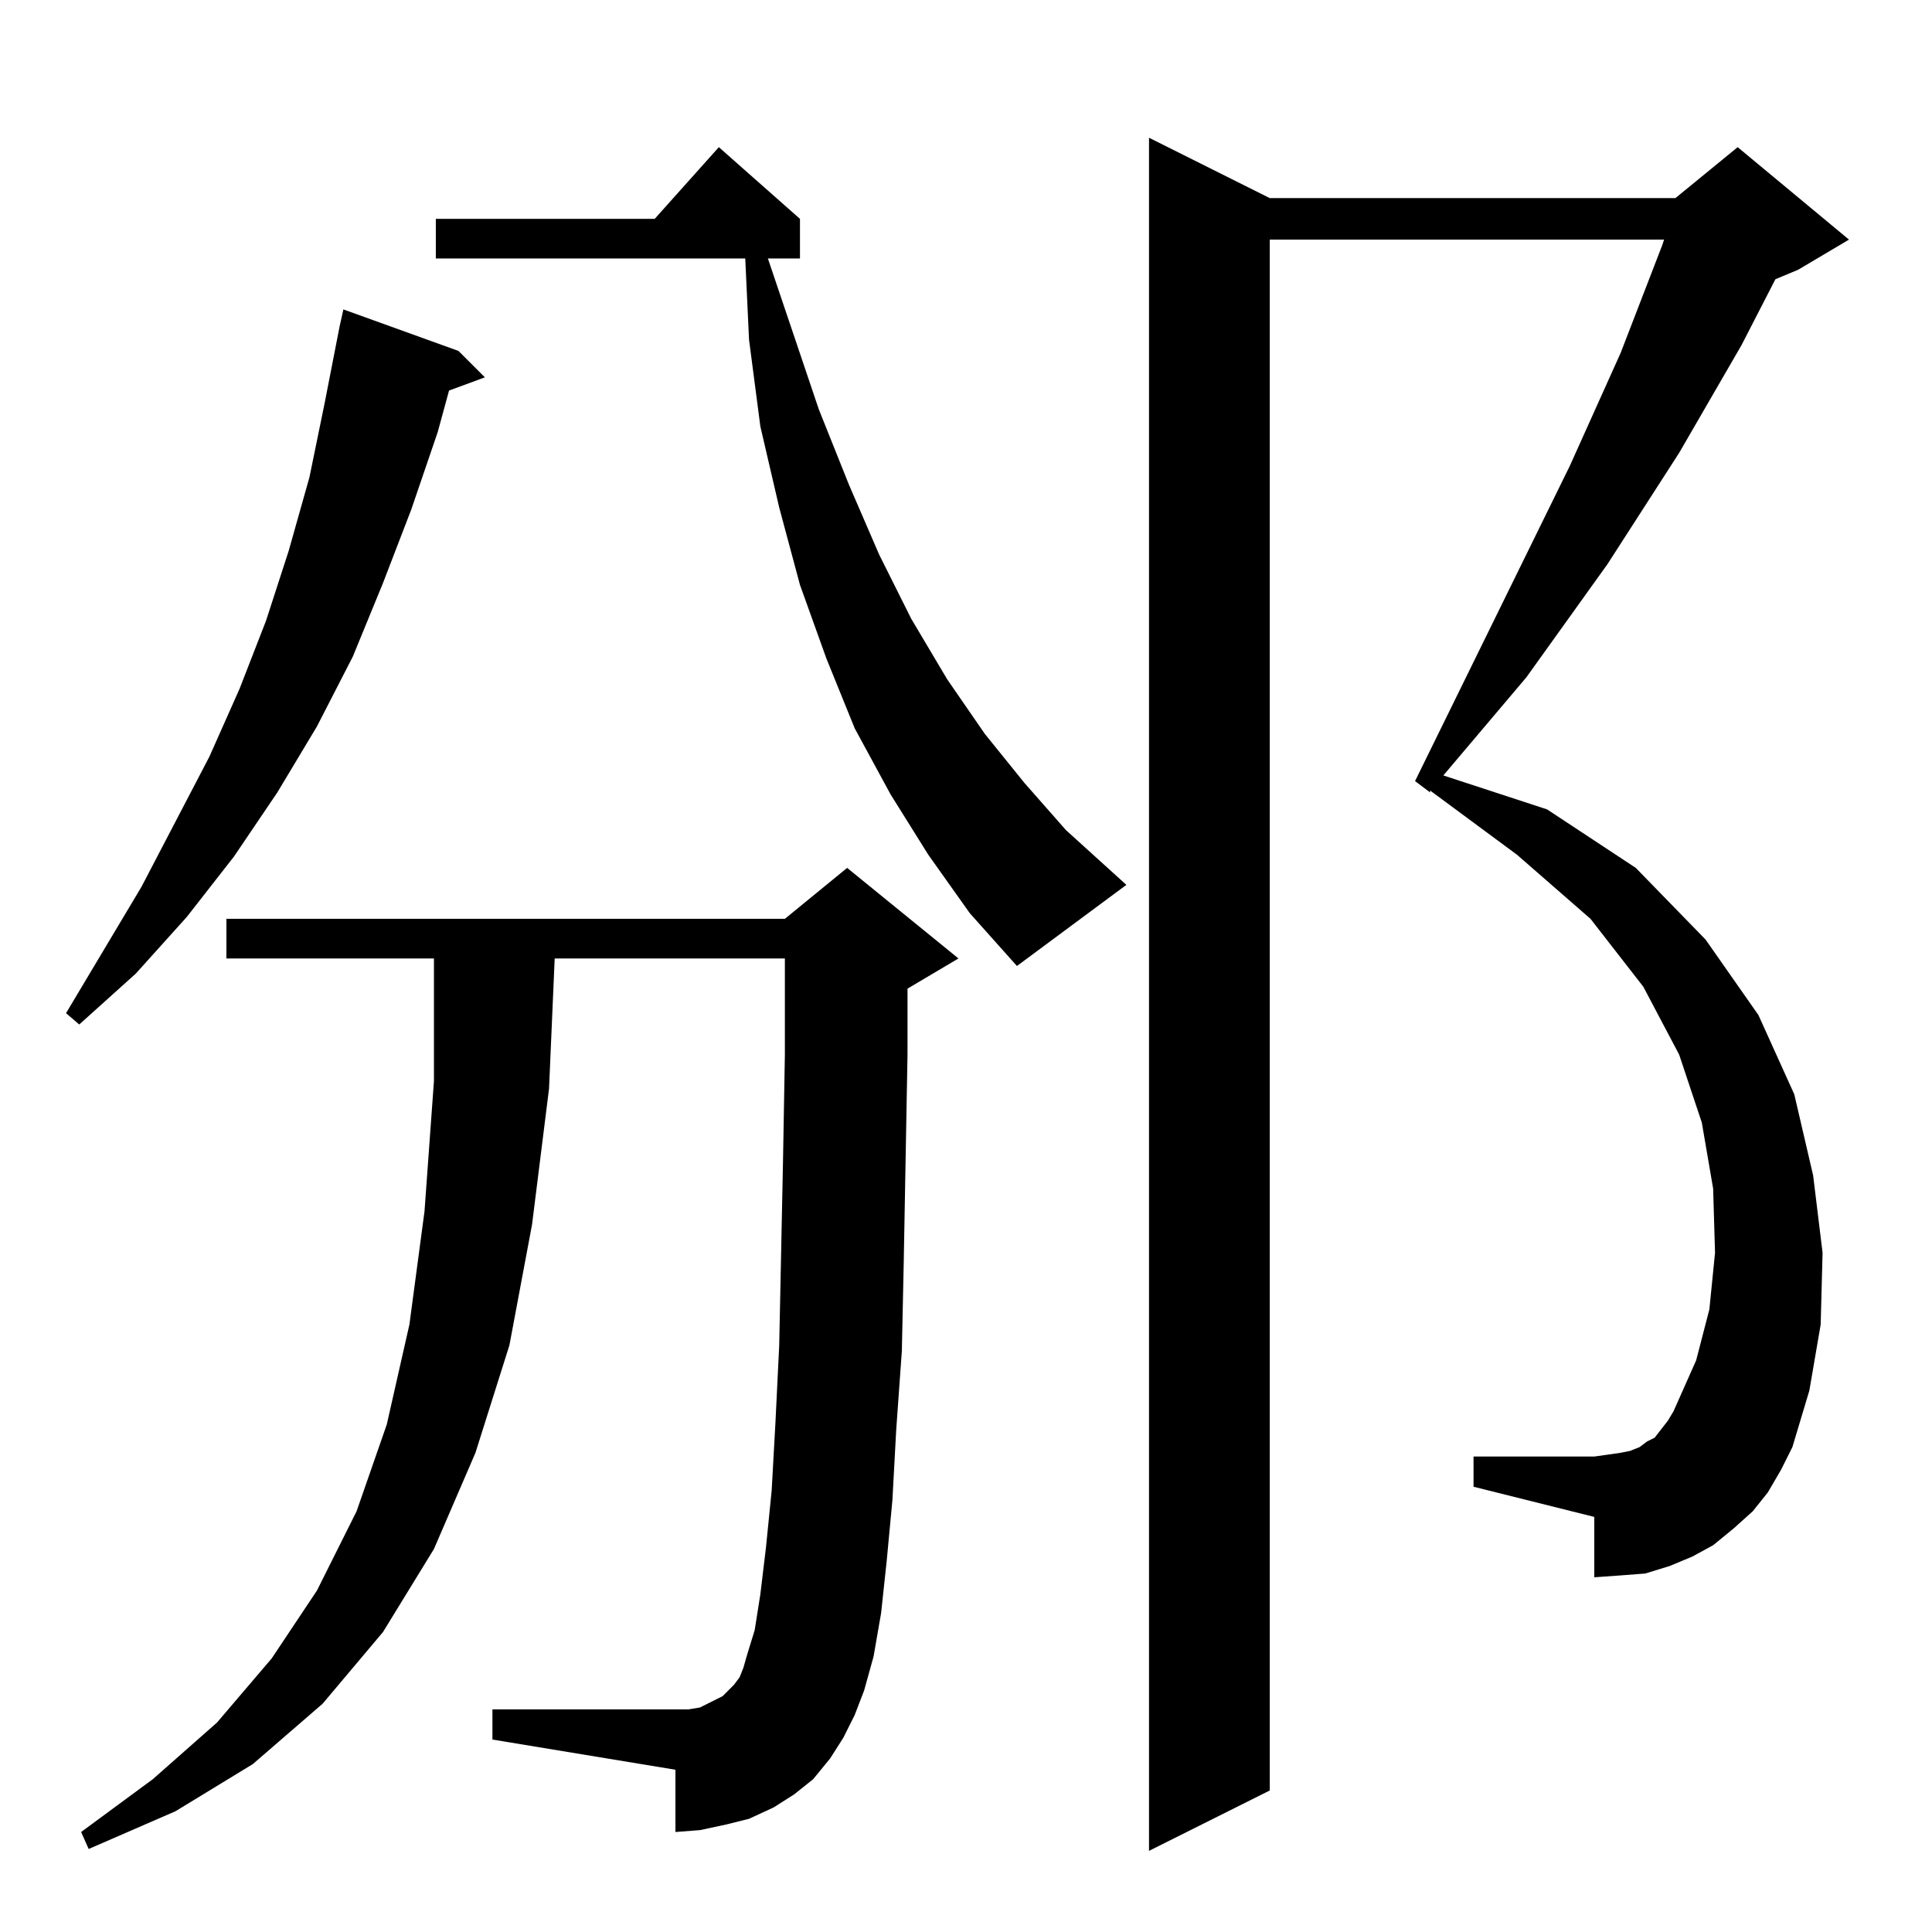<?xml version="1.0" standalone="no"?>
<!DOCTYPE svg PUBLIC "-//W3C//DTD SVG 1.1//EN" "http://www.w3.org/Graphics/SVG/1.1/DTD/svg11.dtd" >
<svg xmlns="http://www.w3.org/2000/svg" xmlns:xlink="http://www.w3.org/1999/xlink" version="1.1" viewBox="0 -144 1024 1024">
  <g transform="matrix(1 0 0 -1 0 880)">
   <path fill="currentColor"
d="M937 233l-8 -10l-10 -9l-11 -9l-11 -6l-12 -5l-13 -4l-13 -1l-14 -1v32l-64 16v16h64l7 1l7 1l5 1l5 2l4 3l4 2l7 9l3 5l12 27l7 27l3 30l-1 34l-6 35l-12 36l-19 36l-28 36l-39 34l-46 34v-1l-8 6l82 167l27 60l22 57l1 3h-209v-822l-64 -32v908l64 -32h215l33 27
l59 -49l-27 -16l-12 -5l-18 -35l-33 -57l-38 -59l-43 -60l-44 -52l55 -18l47 -31l37 -38l28 -40l19 -42l10 -43l5 -41l-1 -38l-6 -35l-9 -30l-6 -12zM447 103l-7 -11l-9 -11l-10 -8l-11 -7l-13 -6l-12 -3l-14 -3l-13 -1v33l-97 16v16h97h7l6 1l4 2l8 4l6 6l3 4l2 5l2 7l4 13
l3 19l3 25l3 30l2 36l2 41l2 97l1 57v51h-122l-3 -69l-9 -72l-12 -64l-18 -57l-22 -51l-27 -44l-32 -38l-37 -32l-41 -25l-46 -20l-4 9l38 28l34 30l29 34l24 36l21 42l16 46l12 53l8 60l5 69v65h-110v21h296l33 27l59 -48l-27 -16v-35l-2 -110l-1 -47l-3 -42l-2 -37l-3 -32
l-3 -28l-4 -23l-5 -18l-5 -13zM243 838l14 -14l-19 -7l-6 -22l-14 -41l-15 -39l-16 -39l-19 -37l-21 -35l-23 -34l-25 -32l-27 -30l-30 -27l-7 6l40 67l36 69l16 36l14 36l12 37l11 39l8 39l8 41l2 9zM492 571l-20 32l-19 35l-15 37l-14 39l-11 41l-10 43l-6 46l-2 43h-164
v21h116l34 38l43 -38v-21h-17l27 -80l16 -40l16 -37l17 -34l19 -32l20 -29l21 -26l22 -25l32 -29l-58 -43l-25 28z" />
  </g>

</svg>
